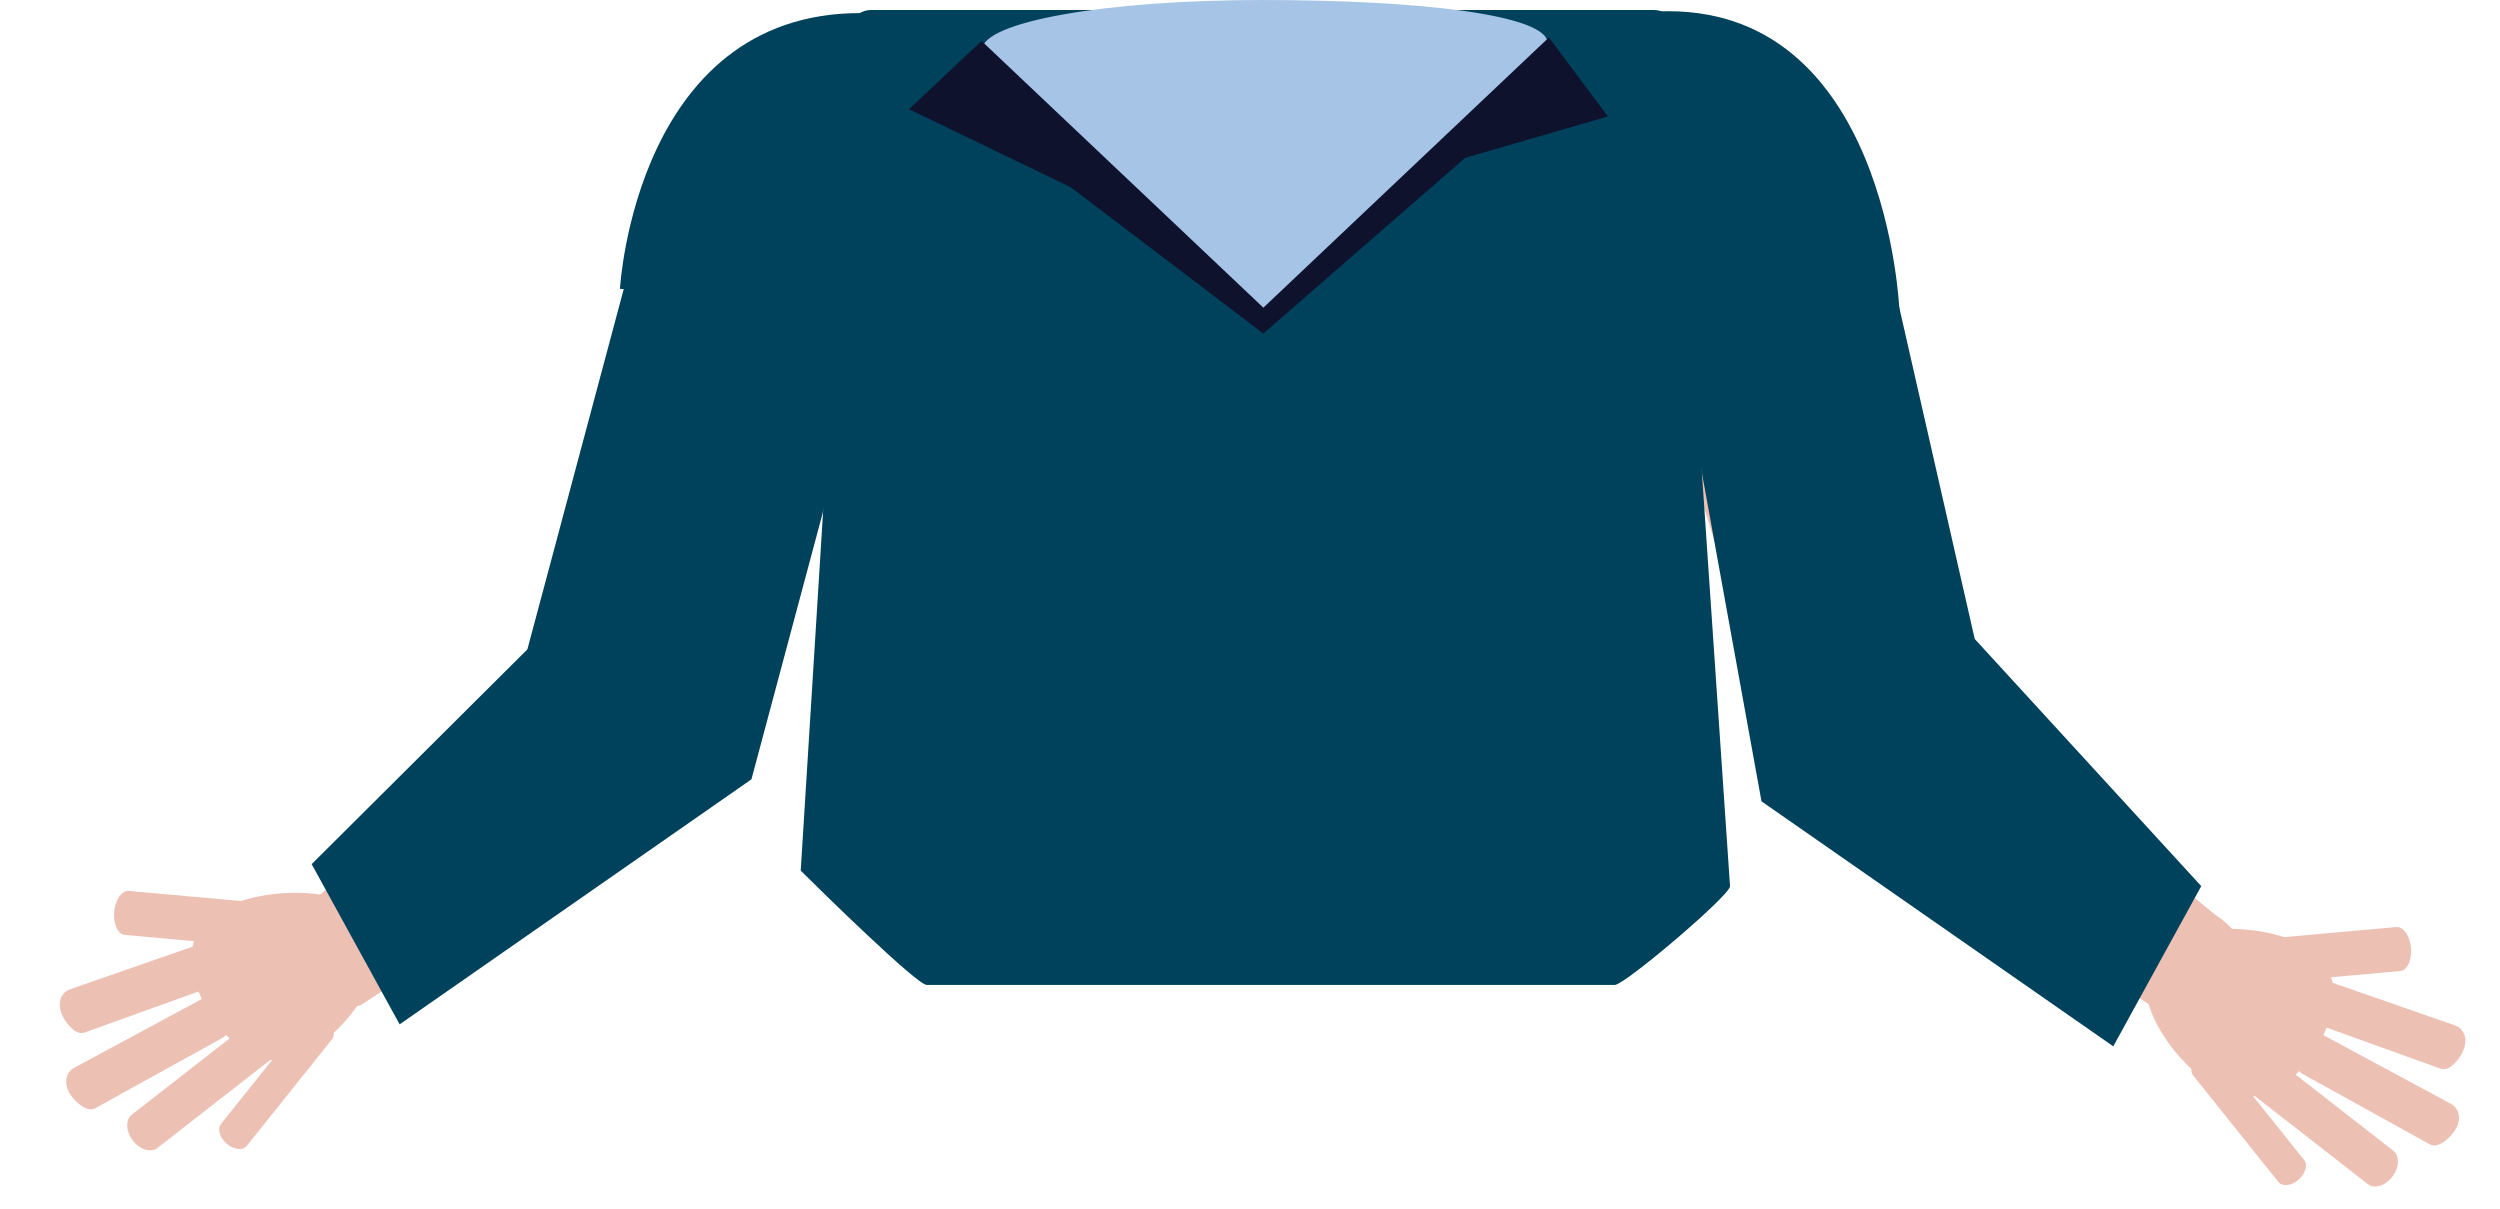 <svg version="1.1" xmlns="http://www.w3.org/2000/svg" xmlns:xlink="http://www.w3.org/1999/xlink" x="0px" y="0px" width="312.5px"
	 height="151.167px" viewBox="0 0 312.5 151.167" enable-background="new 0 0 312.5 151.167" xml:space="preserve">
<g id="piernas1" display="none">
	<g display="inline">
		<path fill="#EEC0B5" d="M122.282,126.539l10.693,175.702l11.06,3.435l2.301-151.455c2.033,0.113,18.861,0.242,18.861-0.056
			c0,0,9.158,48.644,9.313,65.188c0.203,21.705-6.924,86.323-6.924,86.323l11.566-3.435c0,0,11.914-61.808,13.983-82.543
			c2.317-23.216,3.155-93.159,3.155-93.159H122.282z"/>
		<path fill="#214185" d="M200.757,136.317c0-5.845-3.771-10.55-5.19-14.368h-73.855c-2.62,5.378-5.964,12.358-5.964,21.314
			c0,0.179-3.853,53.121-3.853,53.121l92.917-1.09C204.812,195.294,200.757,136.496,200.757,136.317z"/>
	</g>
</g>
<g id="Layer_3" display="none">
	<g display="inline">
		<path fill="#EDC0B4" d="M123.803,123.486l-2.73,92.639l11.777,80.996l12.764,0.811l-1.701-79.748l8.256-56.355
			c1.86,0.116,2.628,0.153,4.008,0.153c2.275,0,12.729-0.189,12.729-0.493l2.913,60.889l-0.621,74.633h12.834l9.534-77.161
			l3.503-96.363H123.803z"/>
		<path fill="#231F20" d="M120.692,122.245l-2.351,95.758l10.567,80.582l20.823-0.804l-2.018-77.442l6.555-53.675
			c0.552,0.026,1.072,0.039,1.722,0.039c4.696,0,7.958-0.017,10.22-0.147l2.754,57.301l-0.843,72.878l20.588,1.22l7.189-76.089
			l1.391-99.453L120.692,122.245z"/>
	</g>
</g>
<g id="Layer_5" display="none">
	<g display="inline">
		<path fill="#214185" d="M118.957,124.437c0,0-3.866,16.582-4.385,24.808c-0.933,14.795,2.647,36.064,6.037,62.477
			c5.729,44.642,13.292,91.39,13.292,91.39l11.247,3.493l3.818-91.083c0,0,4.785-59.893,10.571-59.816
			c5.201,0.068,17.059,62.021,17.059,62.021l-7.457,84.417l9.266,0.086c0,0,19.914-44.272,23.258-86.054
			c2.066-25.842,2.673-46.897,2.584-60.729c-0.115-18.146-5.707-31.01-5.707-31.01H118.957z"/>
	</g>
</g>
<g id="cuerpo1" display="none">
	<g display="inline">
		<g>
			<path fill="#EDC0B4" d="M223.889,95.178c0.383,1.584,7.859,0.498,10.488-0.14l3.184-0.776c2.635-0.639,5.354-5.479,4.971-7.072
				l-14.873-65.623c-0.389-1.584-5.135-0.578-7.77,0.069l-3.182,0.767c-2.635,0.647-13.463,6.903-13.074,8.486L223.889,95.178z"/>
			<path fill="#EDC0B4" d="M270.287,125.459c1.076,0.757,7.506-1.534,9.068-3.745l1.889-2.68c1.562-2.222-1.654-4.343-2.73-5.11
				l-40.406-33.449c-1.076-0.767-3.785,2.122-5.35,4.344l-1.883,2.67c-1.562,2.221-8.057,6.932-6.986,7.689L270.287,125.459z"/>
			<path fill="#EDC0B4" d="M88.643,95.178c-0.383,1.584-7.859,0.498-10.489-0.14l-3.178-0.776c-2.64-0.639-5.354-5.479-4.971-7.072
				l14.872-65.623c0.384-1.584,5.135-0.578,7.77,0.069l3.178,0.767c2.635,0.647,13.462,6.903,13.079,8.486L88.643,95.178z"/>
			<path fill="#EDC0B4" d="M42.25,125.459c-1.081,0.757-7.506-1.534-9.069-3.745l-1.893-2.68c-1.559-2.222,1.653-4.343,2.729-5.11
				l40.412-33.449c1.071-0.767,3.78,2.122,5.344,4.344l1.888,2.67c1.564,2.221,8.058,6.932,6.982,7.689L42.25,125.459z"/>
			<path fill="#404041" d="M204.355,120.787c0,1.186-1.017,2.152-2.267,2.152h-87.736c-1.25,0,0.199,0.309-2.266-2.152
				L105.009,5.434c0-1.175,0.924-1.505,2.18-1.505l99.851,0.2c1.256,0,2.266,0.13,2.266,1.305L204.355,120.787z"/>
			<path fill="#EDC0B4" d="M223.889,95.178c0.383,1.584,7.859,0.498,10.488-0.14l3.184-0.776c2.635-0.639,5.354-5.479,4.971-7.072
				l-14.873-65.623c-0.389-1.584-5.135-0.578-7.77,0.069l-3.182,0.767c-2.635,0.647-11.564,8.836-11.177,10.42L223.889,95.178z"/>
			<path fill="#EDC0B4" d="M270.287,125.459c1.076,0.757,7.506-1.534,9.068-3.745l1.889-2.68c1.562-2.222-1.654-4.343-2.73-5.11
				l-40.406-33.449c-1.076-0.767-3.785,2.122-5.35,4.344l-1.883,2.67c-1.562,2.221-8.057,6.932-6.986,7.689L270.287,125.459z"/>
			<path fill="#EDC0B4" d="M88.643,95.178c-0.383,1.584-7.859,0.498-10.489-0.14l-3.178-0.776c-2.64-0.639-5.354-5.479-4.971-7.072
				l14.872-65.623c0.384-1.584,5.135-0.578,7.77,0.069l3.178,0.767c2.635,0.647,13.462,6.903,13.079,8.486L88.643,95.178z"/>
			<path fill="#EDC0B4" d="M42.25,125.459c-1.081,0.757-7.506-1.534-9.069-3.745l-1.893-2.68c-1.559-2.222,1.653-4.343,2.729-5.11
				l40.412-33.449c1.071-0.767,3.78,2.122,5.344,4.344l1.888,2.67c1.564,2.221,8.058,6.932,6.982,7.689L42.25,125.459z"/>
			<path fill="#EDC0B4" stroke="#EDC0B4" stroke-width="0.709" stroke-miterlimit="10" d="M35.212,131.256
				c4.891-2.709,11.106-10.857,8.357-15.838c-2.75-4.961-13.761-4.631-18.657-1.922c-4.891,2.709-4.846,7.211-2.097,12.182
				C25.565,130.648,30.321,133.966,35.212,131.256z"/>
			<path fill="#EDC0B4" stroke="#EDC0B4" stroke-width="0.709" stroke-miterlimit="10" d="M24.475,129.324
				c0.752-0.419,0.503-2.301-0.115-3.407l0,0c-0.607-1.115-1.37-1.354-2.126-0.937l-16.476,8.875
				c-0.747,0.419-1.061,1.484-0.443,2.601l0,0c0.613,1.105,2.077,2.321,2.829,1.902L24.475,129.324z"/>
			<path fill="#EDC0B4" stroke="#EDC0B4" stroke-width="0.709" stroke-miterlimit="10" d="M24.385,122.352
				c0.807-0.289,0.862-2.191,0.434-3.377l0,0c-0.429-1.205-1.146-1.564-1.953-1.266L5.19,123.855c-0.812,0.289-1.28,1.305-0.856,2.5
				l0,0c0.433,1.195,1.688,2.619,2.495,2.331L24.385,122.352z"/>
			<path fill="#EDC0B4" stroke="#EDC0B4" stroke-width="0.709" stroke-miterlimit="10" d="M30.85,131.894
				c0.688-0.528,0.617-1.772-0.16-2.799l0,0c-0.782-1.036-1.952-1.425-2.64-0.887l-14.807,11.545
				c-0.682,0.528-0.612,1.772,0.165,2.8l0,0c0.782,1.035,1.948,1.414,2.635,0.886L30.85,131.894z"/>
			<path fill="#EDC0B4" d="M38.515,129.882c0.508-0.628,0.184-1.753-0.728-2.53l0,0c-0.916-0.787-2.047-0.906-2.545-0.279
				L24.375,140.66c-0.503,0.617-0.18,1.752,0.737,2.529l0,0c0.912,0.777,2.042,0.896,2.545,0.27L38.515,129.882z"/>
			<path fill="#EDC0B4" stroke="#EDC0B4" stroke-width="0.709" stroke-miterlimit="10" d="M27.338,117.57
				c0.697,0.069,1.37-1.066,1.484-2.331l0,0c0.115-1.265-0.349-2.501-1.046-2.56l-15.181-1.365c-0.697-0.061-1.369,1.066-1.484,2.33
				l0,0c-0.115,1.266,0.344,2.501,1.041,2.561L27.338,117.57z"/>
			<path fill="#EDC0B4" stroke="#EDC0B4" stroke-width="0.709" stroke-miterlimit="10" d="M279.137,135.858
				c-4.891-2.7-11.105-10.857-8.357-15.838c2.75-4.961,13.762-4.622,18.658-1.913c4.891,2.699,4.846,7.202,2.096,12.173
				C288.783,135.25,284.027,138.578,279.137,135.858z"/>
			<path fill="#EDC0B4" stroke="#EDC0B4" stroke-width="0.709" stroke-miterlimit="10" d="M289.875,133.926
				c-0.752-0.418-0.504-2.291,0.115-3.406l0,0c0.607-1.116,1.369-1.355,2.125-0.937l16.477,8.875
				c0.746,0.419,1.061,1.484,0.443,2.601l0,0c-0.613,1.105-2.078,2.32-2.83,1.902L289.875,133.926z"/>
			<path fill="#EDC0B4" stroke="#EDC0B4" stroke-width="0.709" stroke-miterlimit="10" d="M289.965,126.963
				c-0.807-0.299-0.861-2.191-0.434-3.387l0,0c0.428-1.195,1.145-1.563,1.953-1.265l17.676,6.155
				c0.811,0.289,1.279,1.305,0.855,2.49l0,0c-0.434,1.195-1.688,2.62-2.494,2.332L289.965,126.963z"/>
			<path fill="#EDC0B4" stroke="#EDC0B4" stroke-width="0.709" stroke-miterlimit="10" d="M283.5,136.496
				c-0.688-0.528-0.617-1.773,0.16-2.799l0,0c0.781-1.037,1.951-1.415,2.639-0.887l14.807,11.545
				c0.684,0.527,0.613,1.772-0.164,2.799l0,0c-0.781,1.035-1.947,1.414-2.635,0.896L283.5,136.496z"/>
			<path fill="#EDC0B4" d="M275.834,134.484c-0.508-0.629-0.184-1.754,0.729-2.531l0,0c0.916-0.787,2.047-0.906,2.545-0.269
				l10.867,13.577c0.502,0.617,0.18,1.753-0.736,2.529l0,0c-0.912,0.777-2.043,0.896-2.547,0.279L275.834,134.484z"/>
			<path fill="#EDC0B4" stroke="#EDC0B4" stroke-width="0.709" stroke-miterlimit="10" d="M287.012,122.172
				c-0.697,0.07-1.371-1.066-1.484-2.331l0,0c-0.115-1.265,0.348-2.5,1.045-2.56l15.182-1.365c0.697-0.06,1.369,1.066,1.484,2.331
				l0,0c0.113,1.265-0.344,2.501-1.041,2.56L287.012,122.172z"/>
			<path fill="#404041" d="M109.975,36.418c-0.189-0.17-34.734-2.231-34.734-2.231S77.248,2.635,107.484,3.97"/>
			<path fill="#404041" d="M203.618,40.82c0.188-0.17,34.261-5.777,34.261-5.777s-1.465-32.158-30.84-30.914"/>
		</g>
		<polyline fill="#404041" points="108.824,33.848 92.005,96.722 47.146,127.959 35.935,107.539 67.571,82.707 75.783,32.244 		"/>
		<polyline fill="#404041" points="203.967,36.646 220.785,99.531 265.641,130.768 276.855,110.338 245.215,85.506 238.008,35.043
					"/>
		<polyline fill="#FFFFFF" points="55.588,125.698 47.031,128.865 32.722,106.991 39.794,104.003 		"/>
		<polyline fill="#FFFFFF" points="258.438,129.683 266.994,132.85 281.299,110.976 274.23,107.987 		"/>
		<path fill="#DBDCDD" d="M193.518,8.782c0,3.605-16.271,6.523-36.343,6.523s-35.78-2.041-35.78-5.646
			c0-3.597,15.708-7.392,35.78-7.392S193.518,5.186,193.518,8.782z"/>
		<polyline fill="#DBDCDD" points="121.938,10.823 157.892,71.021 194.384,10.206 		"/>
		<polyline fill="#808184" points="121.345,8.872 112.102,14.613 132.716,32.603 157.274,73.731 157.867,68.791 		"/>
		<polyline fill="#808184" points="193.682,8.065 201.197,16.276 183.009,33.2 157.274,73.731 157.16,67.975 		"/>
		<polyline fill="#231F20" points="156.159,29.595 148.181,52.194 157.16,67.975 167.28,51.436 159.525,30.66 		"/>
		<path fill="#231F20" d="M153.813,30.81l-2.849-6.733c0,0,5.833-3.766,6.221-3.766c0.389,0,6.351,2.601,6.351,2.601l-2.331,7.51"/>
	</g>
</g>
<g id="Layer_6">
	<g>
		<path fill="#EDC0B4" d="M223.229,95.9c0.376,1.554,7.703,0.492,10.282-0.139l3.117-0.757c2.586-0.627,5.251-5.378,4.874-6.934
			l-14.578-64.336c-0.38-1.554-5.037-0.568-7.62,0.064l-3.118,0.755c-2.583,0.629-13.197,6.763-12.819,8.316L223.229,95.9z"/>
		<path fill="#EDC0B4" d="M268.714,125.584c1.056,0.744,7.359-1.502,8.894-3.676l1.852-2.62c1.533-2.176-1.62-4.263-2.675-5.007
			l-39.617-32.799c-1.055-0.746-3.708,2.086-5.241,4.257l-1.85,2.624c-1.533,2.174-7.9,6.795-6.847,7.537L268.714,125.584z"/>
		<path fill="#EDC0B4" d="M90.634,95.9c-0.374,1.554-7.703,0.492-10.28-0.139l-3.119-0.757c-2.585-0.627-5.249-5.378-4.873-6.934
			l14.58-64.336c0.377-1.554,5.035-0.568,7.619,0.064l3.117,0.755c2.583,0.629,13.197,6.763,12.82,8.316L90.634,95.9z"/>
		<path fill="#EDC0B4" d="M45.151,125.584c-1.057,0.744-7.36-1.502-8.893-3.676l-1.851-2.62c-1.533-2.176,1.619-4.263,2.673-5.007
			l39.619-32.799c1.052-0.746,3.707,2.086,5.241,4.257l1.847,2.624c1.533,2.174,7.901,6.795,6.847,7.537L45.151,125.584z"/>
		<path fill="#00415C" d="M216.254,110.781c0,1.153-13.171,12.335-14.398,12.335h-86.016c-1.224,0-13.334-11.874-15.75-14.288
			l6.589-105.715c0-1.153,0.995-1.864,2.223-1.864h97.806c1.23,0,2.224,0.711,2.224,1.864L216.254,110.781z"/>
		<path fill="#EDC0B4" d="M268.714,125.584c1.056,0.744,7.359-1.502,8.894-3.676l1.852-2.62c1.533-2.176-1.62-4.263-2.675-5.007
			l-39.617-32.799c-1.055-0.746-3.708,2.086-5.241,4.257l-1.85,2.624c-1.533,2.174-7.9,6.795-6.847,7.537L268.714,125.584z"/>
		<path fill="#EDC0B4" d="M90.634,95.9c-0.374,1.554-7.703,0.492-10.28-0.139l-3.119-0.757c-2.585-0.627-5.249-5.378-4.873-6.934
			l14.58-64.336c0.377-1.554,5.035-0.568,7.619,0.064l3.117,0.755c2.583,0.629,13.197,6.763,12.82,8.316L90.634,95.9z"/>
		<path fill="#EDC0B4" d="M45.151,125.584c-1.057,0.744-7.36-1.502-8.893-3.676l-1.851-2.62c-1.533-2.176,1.619-4.263,2.673-5.007
			l39.619-32.799c1.052-0.746,3.707,2.086,5.241,4.257l1.847,2.624c1.533,2.174,7.901,6.795,6.847,7.537L45.151,125.584z"/>
		<path fill="#EDC0B4" stroke="#EDC0B4" stroke-width="0.709" stroke-miterlimit="10" d="M38.25,131.273
			c4.795-2.654,10.891-10.654,8.193-15.527c-2.694-4.87-13.491-4.538-18.288-1.886c-4.793,2.65-4.753,7.068-2.057,11.943
			C28.796,130.673,33.456,133.929,38.25,131.273z"/>
		<path fill="#EDC0B4" stroke="#EDC0B4" stroke-width="0.709" stroke-miterlimit="10" d="M27.725,129.374
			c0.736-0.408,0.494-2.25-0.111-3.34l0,0c-0.599-1.09-1.346-1.327-2.084-0.921l-16.152,8.704c-0.736,0.408-1.041,1.46-0.437,2.547
			l0,0c0.6,1.091,2.034,2.276,2.772,1.869L27.725,129.374z"/>
		<path fill="#EDC0B4" stroke="#EDC0B4" stroke-width="0.709" stroke-miterlimit="10" d="M27.639,122.545
			c0.791-0.29,0.845-2.149,0.425-3.317l0,0c-0.421-1.175-1.125-1.531-1.917-1.241l-17.327,6.03
			c-0.797,0.286-1.259,1.279-0.841,2.448l0,0c0.425,1.168,1.655,2.566,2.444,2.28L27.639,122.545z"/>
		<path fill="#EDC0B4" stroke="#EDC0B4" stroke-width="0.709" stroke-miterlimit="10" d="M33.976,131.896
			c0.673-0.521,0.606-1.741-0.158-2.747l0,0c-0.767-1.011-1.912-1.392-2.587-0.866l-14.517,11.317
			c-0.669,0.519-0.603,1.735,0.16,2.746l0,0c0.77,1.011,1.912,1.384,2.583,0.873L33.976,131.896z"/>
		<path fill="#EDC0B4" d="M41.492,129.923c0.496-0.614,0.18-1.718-0.717-2.486l0,0c-0.896-0.766-2.004-0.881-2.494-0.263
			l-10.654,13.308c-0.494,0.61-0.176,1.722,0.722,2.486l0,0c0.895,0.767,2.004,0.877,2.494,0.269L41.492,129.923z"/>
		<path fill="#EDC0B4" stroke="#EDC0B4" stroke-width="0.709" stroke-miterlimit="10" d="M30.533,117.854
			c0.683,0.061,1.34-1.045,1.455-2.292l0,0c0.11-1.235-0.34-2.444-1.024-2.505l-14.885-1.338c-0.683-0.065-1.344,1.045-1.455,2.284
			l0,0c-0.11,1.243,0.339,2.452,1.02,2.509L30.533,117.854z"/>
		<path fill="#EDC0B4" stroke="#EDC0B4" stroke-width="0.709" stroke-miterlimit="10" d="M277.395,135.786
			c-4.795-2.652-10.891-10.652-8.193-15.525c2.694-4.872,13.491-4.54,18.288-1.888c4.794,2.65,4.754,7.068,2.058,11.943
			C286.849,135.186,282.189,138.442,277.395,135.786z"/>
		<path fill="#EDC0B4" stroke="#EDC0B4" stroke-width="0.709" stroke-miterlimit="10" d="M287.921,133.889
			c-0.736-0.41-0.494-2.252,0.11-3.342l0,0c0.599-1.089,1.346-1.327,2.084-0.921l16.152,8.706c0.736,0.408,1.041,1.458,0.437,2.547
			l0,0c-0.601,1.089-2.034,2.277-2.772,1.869L287.921,133.889z"/>
		<path fill="#EDC0B4" stroke="#EDC0B4" stroke-width="0.709" stroke-miterlimit="10" d="M288.006,127.06
			c-0.791-0.292-0.844-2.15-0.425-3.317l0,0c0.422-1.174,1.125-1.533,1.916-1.243l17.327,6.033c0.797,0.284,1.259,1.277,0.841,2.448
			l0,0c-0.425,1.167-1.654,2.566-2.444,2.28L288.006,127.06z"/>
		<path fill="#EDC0B4" stroke="#EDC0B4" stroke-width="0.709" stroke-miterlimit="10" d="M281.669,136.41
			c-0.673-0.521-0.606-1.741,0.158-2.746l0,0c0.767-1.012,1.912-1.392,2.587-0.866l14.518,11.316
			c0.669,0.521,0.602,1.737-0.16,2.747l0,0c-0.771,1.011-1.913,1.384-2.584,0.872L281.669,136.41z"/>
		<path fill="#EDC0B4" d="M274.153,134.436c-0.496-0.612-0.18-1.718,0.717-2.484l0,0c0.896-0.767,2.004-0.883,2.493-0.263
			l10.654,13.308c0.494,0.61,0.176,1.72-0.723,2.484l0,0c-0.894,0.767-2.004,0.879-2.493,0.269L274.153,134.436z"/>
		<path fill="#EDC0B4" stroke="#EDC0B4" stroke-width="0.709" stroke-miterlimit="10" d="M285.112,122.37
			c-0.683,0.061-1.341-1.047-1.455-2.292l0,0c-0.11-1.237,0.34-2.446,1.024-2.507l14.885-1.336c0.682-0.065,1.344,1.043,1.454,2.284
			l0,0c0.11,1.241-0.339,2.452-1.02,2.509L285.112,122.37z"/>
		<path fill="#00415C" d="M111.548,38.291c-0.185-0.158-34.054-2.183-34.054-2.183S79.462,0.362,109.105,1.67"/>
		<path fill="#00415C" d="M203.354,42.609c0.188-0.16,34.08-3.697,34.08-3.697S235.996,0.213,207.197,1.43"/>
		<polyline fill="#00415C" points="110.421,35.772 93.929,97.416 49.954,128.043 38.958,108.017 65.923,81.172 82.518,19.118 		"/>
		<polyline fill="#00415C" points="208.771,37.244 220.187,100.165 264.16,130.791 275.156,110.766 246.841,79.87 237.07,36.948
			"/>
		<path fill="#A6C4E6" d="M193.453,5.391c0,3.531-15.951,6.391-35.63,6.391c-19.678,0-35.08-1.998-35.08-5.527
			c0-3.529,15.402-6.254,35.08-6.254C177.502,0,193.453,1.861,193.453,5.391z"/>
		<polyline fill="#A6C4E6" points="123.275,6.182 158.528,40.218 194.303,5.844 		"/>
		<polyline fill="#0E122C" points="122.698,5.124 113.632,13.653 133.845,23.402 157.918,41.688 158.501,39.009 		"/>
		<polyline fill="#0E122C" points="193.613,4.683 200.981,14.557 183.147,19.726 157.918,41.688 157.807,38.567 		"/>
	</g>
</g>
<g id="Layer_4" display="none">
	<g display="inline">
		<path fill="#EEC0B5" d="M107.535,92.834c-0.357,1.477-2.772,3.032-5.226,2.433l-2.966-0.721c-2.458-0.597-3.737-3.049-3.379-4.528
			l14.979-61.558c0.361-1.478,6.32-18.513,8.778-17.916l11.159,11.917c2.456,0.597-4.526,10.586-4.885,12.065L107.535,92.834z"/>
		<path fill="#EEC0B5" d="M55.406,90.488c-1.223-0.093-3.431-1.351-3.241-3.873l0.229-3.043c0.192-2.522,3.768-2.144,4.991-2.053
			l48.925-0.074c1.225,0.091,1.458,3.774,1.268,6.296l-0.232,3.045c-0.19,2.52-1.349,4.656-2.574,4.563L55.406,90.488z"/>
		<g>
			<path fill="#EEC0B5" d="M45.896,92.423c5.044,0.942,14.213-1.2,15.17-6.327c0.958-5.125-7.037-11.319-12.081-12.261
				c-5.043-0.942-7.647,2.27-8.604,7.395C39.425,86.355,40.85,91.483,45.896,92.423z"/>
			<path fill="#EEC0B5" d="M42.174,84.516c0.779,0.143,1.702-1.332,1.915-2.478l0,0c0.215-1.146-0.182-1.762-0.958-1.906
				l-16.853-3.342c-0.775-0.146-1.621,0.434-1.834,1.578l0,0c-0.213,1.146,0.115,2.857,0.89,3.002L42.174,84.516z"/>
			<path fill="#EEC0B5" d="M43.434,79.796c0.745,0.263,1.892-1.047,2.286-2.142l0,0c0.394-1.099,0.099-1.772-0.646-2.036
				l-16.107-5.974c-0.742-0.266-1.669,0.172-2.062,1.268l0,0c-0.392,1.097-0.339,2.84,0.401,3.105L43.434,79.796z"/>
			<path fill="#EEC0B5" d="M43.682,88.821c0.794,0.025,1.475-0.897,1.521-2.08l0,0c0.05-1.187-0.552-2.144-1.349-2.167
				l-17.227-0.479c-0.795-0.023-1.473,0.896-1.524,2.08l0,0c-0.046,1.187,0.555,2.14,1.347,2.167L43.682,88.821z"/>
			<path fill="#EEC0B5" d="M47.21,92.791c0.791-0.035,1.386-0.986,1.333-2.151l0,0c-0.054-1.163-0.732-2.061-1.523-2.022
				l-17.113,0.775c-0.787,0.033-1.384,0.989-1.33,2.154l0,0c0.051,1.163,0.733,2.057,1.52,2.023L47.21,92.791z"/>
			<path fill="#EEC0B5" d="M52.333,80.697c0.504,0.401,1.591-0.125,2.32-1.035l0,0c0.725-0.909,1-2.086,0.496-2.489L44.221,68.44
				c-0.502-0.405-1.591,0.119-2.318,1.029l0,0c-0.727,0.911-1,2.09-0.498,2.489L52.333,80.697z"/>
		</g>
		<path fill="#EEC0B5" d="M211.579,94.819c0.356,1.477,2.771,3.032,5.227,2.433l2.965-0.721c2.459-0.597,3.738-3.049,3.379-4.528
			l-14.979-61.558c-3.746-14.83-6.869-20.246-9.328-19.648l-2.965,0.723c-2.457,0.597-3.117,23.514-2.759,24.993L211.579,94.819z"/>
		<path fill="#EEC0B5" d="M253.786,123.047c1.002,0.706,3.504,1.142,4.963-0.925l1.762-2.493c1.457-2.068-1.541-4.053-2.545-4.761
			l-37.686-31.2c-1.002-0.709-3.525,1.983-4.985,4.049l-1.759,2.497c-1.457,2.064-1.922,4.451-0.918,5.158L253.786,123.047z"/>
		<g>
			<path fill="#EEC0B5" d="M259.888,130.591c-4.49-2.483-10.199-9.972-7.672-14.537c2.523-4.561,12.631-4.249,17.121-1.766
				c4.49,2.483,4.453,6.618,1.93,11.181C268.741,130.031,264.378,133.079,259.888,130.591z"/>
			<path fill="#EEC0B5" d="M267.79,126.862c-0.691-0.384-0.463-2.109,0.102-3.129l0,0c0.562-1.021,1.262-1.242,1.951-0.86
				l15.125,8.149c0.689,0.382,0.973,1.367,0.41,2.384l0,0c-0.566,1.02-1.906,2.133-2.598,1.75L267.79,126.862z"/>
			<path fill="#EEC0B5" d="M269.823,122.421c-0.742-0.271-0.791-2.012-0.398-3.107l0,0c0.395-1.099,1.053-1.431,1.793-1.159
				l16.225,5.645c0.742,0.268,1.18,1.196,0.785,2.292l0,0c-0.396,1.095-1.547,2.405-2.287,2.138L269.823,122.421z"/>
			<path fill="#EEC0B5" d="M263.888,129.223c-0.629-0.486-0.566-1.63,0.15-2.572l0,0c0.717-0.948,1.791-1.303,2.422-0.812
				l13.59,10.596c0.627,0.488,0.566,1.628-0.15,2.574l0,0c-0.719,0.944-1.789,1.297-2.418,0.814L263.888,129.223z"/>
			<path fill="#EEC0B5" d="M258.64,130.039c-0.588-0.531-0.441-1.644,0.34-2.508l0,0c0.783-0.863,1.877-1.123,2.463-0.589
				l12.705,11.491c0.586,0.525,0.438,1.644-0.346,2.506l0,0c-0.779,0.864-1.875,1.12-2.459,0.593L258.64,130.039z"/>
			<path fill="#EEC0B5" d="M262.386,117.451c-0.643-0.012-1.146-1.109-1.129-2.276l0,0c0.02-1.163,0.555-2.245,1.201-2.235
				l13.988,0.221c0.645,0.008,1.15,1.105,1.131,2.27l0,0c-0.018,1.165-0.557,2.249-1.199,2.237L262.386,117.451z"/>
		</g>
		<path fill="#E1C346" d="M196.745,120.755c0,1.097,1.059,1.489-0.107,1.489h-76.165c-1.167,0,0.159-0.392,0.159-1.489
			c0,0,12.592-28.195,12.701-40.116c0.144-15.999-15.333-69.555-15.333-69.555c0-1.097,0.946-1.861,2.115-1.861
			c0,0,12.426-4.259,37.918-4.933c23.803-0.632,39.23,4.84,39.23,4.84c1.17,0,2.115,0.624,2.115,1.721
			c0,0-14.371,54.417-14.367,70.025C185.011,93.01,196.745,120.755,196.745,120.755z"/>
		<g>
			<defs>
				<path id="SVGID_1_" d="M196.88,120.92c0,1.097,1.059,1.489-0.109,1.489h-76.164c-1.167,0,0.159-0.392,0.159-1.489
					c0,0,12.592-28.195,12.701-40.117c0.144-15.998-15.333-69.554-15.333-69.554c0-1.097,0.946-1.861,2.115-1.861
					c0,0,5.653-1.937,17.153-3.404c5.552-0.71,12.466-1.311,20.766-1.532c23.803-0.632,39.231,4.842,39.231,4.842
					c1.168,0,2.115,0.624,2.115,1.722c0,0-14.373,54.417-14.369,70.025C185.144,93.175,196.88,120.92,196.88,120.92z"/>
			</defs>
			<clipPath id="SVGID_2_">
				<use xlink:href="#SVGID_1_"  overflow="visible"/>
			</clipPath>
			<path clip-path="url(#SVGID_2_)" fill="#B7792A" d="M130.082,11.265c-0.577,4.757,4.919,9.708,12.566,11.192
				c7.65,1.483,14.599-1.056,15.842-5.686l-4.602-17.929l-22.404,4.629L130.082,11.265z"/>
			<path clip-path="url(#SVGID_2_)" fill="#B7792A" d="M186.579,10.648c0.682,4.746-4.701,9.816-12.314,11.47
				c-7.613,1.651-14.614-0.731-15.958-5.333l27.608-19.607L186.579,10.648z"/>
			<polygon clip-path="url(#SVGID_2_)" fill="#B7792A" points="183.829,3.806 159.403,13.482 134.541,3.476 181.513,-3.471 			"/>
		</g>
		<circle fill="#B7792A" cx="158.673" cy="26.203" r="3.479"/>
		<circle fill="#B7792A" cx="158.673" cy="36.857" r="3.479"/>
		<ellipse fill="#B7792A" cx="162.038" cy="13.07" rx="10.701" ry="3.972"/>
	</g>
</g>
<g id="Layer_12" display="none">
	<g display="inline">
		<path fill="#9C6E64" d="M107.899,90.97c-0.347,1.436-2.695,2.947-5.081,2.365l-2.884-0.701c-2.389-0.58-3.633-2.964-3.285-4.402
			l14.562-59.849c0.351-1.436,2.356-2.182,4.746-1.602l2.883,0.703c2.388,0.581,7.354,5.36,7.005,6.798L107.899,90.97z"/>
		<path fill="#9C6E64" d="M57.218,88.69c-1.189-0.091-3.335-1.314-3.151-3.766l0.223-2.958c0.187-2.452,3.664-2.084,4.853-1.996
			l47.566-0.071c1.191,0.088,1.417,3.669,1.232,6.121l-0.227,2.961c-0.184,2.45-1.311,4.526-2.502,4.436L57.218,88.69z"/>
		<g>
			<path fill="#9C6E64" d="M47.972,90.571c4.904,0.916,13.818-1.167,14.749-6.151c0.931-4.983-6.841-11.005-11.745-11.92
				c-4.904-0.916-7.435,2.207-8.366,7.19C41.681,84.672,43.066,89.657,47.972,90.571z"/>
			<path fill="#9C6E64" d="M44.354,82.883c0.757,0.139,1.655-1.295,1.862-2.409l0,0c0.209-1.114-0.177-1.713-0.931-1.853
				l-16.385-3.249c-0.754-0.142-1.576,0.422-1.783,1.534l0,0c-0.208,1.113,0.111,2.778,0.865,2.919L44.354,82.883z"/>
			<path fill="#9C6E64" d="M45.578,78.294c0.724,0.257,1.839-1.017,2.222-2.083l0,0c0.383-1.068,0.096-1.723-0.628-1.979
				l-15.659-5.809c-0.722-0.258-1.623,0.168-2.005,1.232l0,0c-0.381,1.067-0.33,2.761,0.39,3.019L45.578,78.294z"/>
			<path fill="#9C6E64" d="M45.819,87.069c0.772,0.024,1.434-0.873,1.479-2.022l0,0c0.049-1.153-0.537-2.084-1.312-2.107
				l-16.749-0.465c-0.772-0.023-1.432,0.87-1.481,2.022l0,0c-0.045,1.153,0.54,2.081,1.31,2.107L45.819,87.069z"/>
			<path fill="#9C6E64" d="M49.25,90.929c0.769-0.035,1.348-0.959,1.296-2.092l0,0c-0.053-1.131-0.712-2.003-1.481-1.966
				l-16.637,0.754c-0.766,0.032-1.346,0.961-1.293,2.094l0,0c0.049,1.13,0.712,2,1.478,1.968L49.25,90.929z"/>
			<path fill="#9C6E64" d="M54.23,79.17c0.49,0.39,1.547-0.121,2.256-1.006l0,0c0.705-0.884,0.973-2.028,0.483-2.42l-10.626-8.49
				c-0.488-0.394-1.547,0.115-2.254,1l0,0c-0.707,0.886-0.973,2.032-0.484,2.42L54.23,79.17z"/>
		</g>
		<path fill="#9C6E64" d="M209.055,92.9c0.347,1.436,2.695,2.948,5.081,2.365l2.883-0.701c2.391-0.581,3.634-2.964,3.285-4.402
			l-14.562-59.848c-0.352-1.437-2.356-2.183-4.746-1.602l-2.883,0.703c-2.388,0.58-7.354,5.36-7.006,6.797L209.055,92.9z"/>
		<path fill="#9C6E64" d="M250.088,120.344c0.975,0.686,3.408,1.11,4.828-0.899l1.71-2.424c1.417-2.011-1.498-3.94-2.473-4.628
			L217.515,82.06c-0.975-0.69-3.429,1.928-4.848,3.937l-1.709,2.427c-1.418,2.007-1.87,4.328-0.893,5.015L250.088,120.344z"/>
		<g>
			<path fill="#9C6E64" d="M256.021,127.679c-4.365-2.414-9.915-9.694-7.46-14.132c2.454-4.435,12.28-4.131,16.647-1.717
				c4.364,2.414,4.329,6.435,1.876,10.871C264.628,127.134,260.386,130.097,256.021,127.679z"/>
			<path fill="#9C6E64" d="M263.705,124.053c-0.673-0.374-0.45-2.05,0.099-3.042l0,0c0.546-0.994,1.227-1.208,1.896-0.837
				l14.704,7.923c0.672,0.371,0.947,1.329,0.4,2.318l0,0c-0.551,0.991-1.854,2.073-2.526,1.702L263.705,124.053z"/>
			<path fill="#9C6E64" d="M265.682,119.735c-0.722-0.264-0.771-1.957-0.388-3.021l0,0c0.384-1.069,1.023-1.391,1.743-1.127
				l15.773,5.488c0.723,0.26,1.146,1.163,0.765,2.228l0,0c-0.387,1.065-1.504,2.339-2.224,2.079L265.682,119.735z"/>
			<path fill="#9C6E64" d="M259.911,126.349c-0.612-0.473-0.553-1.585,0.146-2.501l0,0c0.696-0.921,1.741-1.267,2.354-0.79
				l13.213,10.301c0.61,0.475,0.55,1.583-0.146,2.502l0,0c-0.699,0.918-1.739,1.261-2.353,0.792L259.911,126.349z"/>
			<path fill="#9C6E64" d="M254.808,127.142c-0.571-0.517-0.428-1.598,0.332-2.438l0,0c0.761-0.839,1.824-1.092,2.394-0.573
				l12.352,11.172c0.571,0.511,0.426,1.598-0.336,2.437l0,0c-0.758,0.841-1.822,1.089-2.392,0.577L254.808,127.142z"/>
			<path fill="#9C6E64" d="M258.45,114.903c-0.625-0.011-1.115-1.078-1.099-2.212l0,0c0.02-1.131,0.541-2.183,1.169-2.173
				l13.599,0.215c0.628,0.008,1.12,1.074,1.102,2.207l0,0c-0.02,1.132-0.543,2.186-1.167,2.175L258.45,114.903z"/>
		</g>
		<path fill="#CE3D27" d="M195.635,118.117c0,1.066,1.028,1.447-0.106,1.447h-74.051c-1.134,0,0.155-0.381,0.155-1.447
			c0,0,12.242-27.412,12.348-39.003c0.14-15.554-14.908-67.622-14.908-67.622c0-1.067,0.92-1.809,2.057-1.809
			c0,0,12.081-4.139,36.865-4.798c23.143-0.615,38.142,4.708,38.142,4.708c1.138,0,2.057,0.606,2.057,1.674
			c0,0-13.973,52.905-13.969,68.08C184.225,91.142,195.635,118.117,195.635,118.117z"/>
		<path fill="#CE3D27" d="M195.136,9.592c12.832,0.773,20.07,31.492,20.07,31.492s-26.806,6.604-26.977,6.75l-3.295-4.189"/>
		<path fill="#CE3D27" d="M121.095,9.592c-12.831,0.773-20.069,31.492-20.069,31.492s28.79,6.513,28.961,6.66l1.31-4.099"/>
		<path fill="#570800" d="M198.166,121.544c0,1.824-1.521,3.302-3.399,3.302h-73.654c-1.878,0-3.4-1.478-3.4-3.302l0,0
			c0-1.824,1.521-3.302,3.4-3.302h73.654C196.645,118.242,198.166,119.72,198.166,121.544L198.166,121.544z"/>
		<path fill="#570800" d="M189.402,13.663c0,4.796-14.147,8.684-31.596,8.684c-17.454,0-31.602-3.888-31.602-8.684
			s14.148-8.685,31.602-8.685C175.255,4.978,189.402,8.866,189.402,13.663z"/>
	</g>
</g>
<g id="Layer_7" display="none">
	<g display="inline">
		<rect x="149.592" y="-12.716" fill="#EEC1B5" width="18.776" height="17.067"/>
		<ellipse fill="#EEC1B5" cx="159" cy="3.673" rx="9.419" ry="6.742"/>
		<ellipse fill="#EEC1B5" cx="159.064" cy="10.987" rx="23.064" ry="6.385"/>
	</g>
</g>
<g id="Layer_10" display="none">
	<g display="inline">
		<g>
			<g>
				<circle fill="#1D1D1B" cx="128.281" cy="-11.654" r="12.646"/>
			</g>
			<rect x="150.244" y="-12.096" fill="#9D6E63" width="17.991" height="16.357"/>
			<ellipse fill="#9D6E63" cx="159.221" cy="3.611" rx="8.995" ry="6.459"/>
		</g>
		<ellipse fill="#9D6E63" cx="158.933" cy="10.365" rx="22.098" ry="6.118"/>
	</g>
</g>
<g id="Layer_11" display="none">
	<g display="inline">
		<g>
			<rect x="142.302" y="-11.699" fill="#EEC1B5" width="33.527" height="20.949"/>
			<path fill="#EEC1B5" d="M175.842,9.219c0,4.678-7.516,8.467-16.783,8.467c-9.266,0-16.78-3.789-16.78-8.467
				c0-4.671,7.514-8.46,16.78-8.46C168.326,0.759,175.842,4.548,175.842,9.219z"/>
		</g>
		<path fill="#EEC1B5" d="M158.278,3.396c14.112,0,25.556,3.167,25.556,7.074s-11.443,7.074-25.556,7.074
			c-14.111,0-25.552-3.167-25.552-7.074S144.167,3.396,158.278,3.396z"/>
	</g>
</g>
<g id="Layer_9" display="none">
	<g display="inline">

			<ellipse transform="matrix(-0.976 0.219 -0.219 -0.976 389.31 -56.868)" fill="#231F20" cx="197.805" cy="-6.872" rx="10.825" ry="8.84"/>
		<path fill="#231F20" d="M151.432-0.276c4.396,4.391,17.145,5.835,28.472,3.219c11.324-2.613,16.943-8.289,12.547-12.681
			c-4.4-4.391-17.151-5.832-28.471-3.222C152.652-10.346,147.033-4.668,151.432-0.276z"/>

			<ellipse transform="matrix(0.976 0.219 -0.219 0.976 1.825 -27.297)" fill="#231F20" cx="124.118" cy="-5.41" rx="10.824" ry="8.839"/>
		<path fill="#231F20" d="M170.491,1.186c-4.393,4.391-17.145,5.834-28.471,3.219c-11.325-2.613-16.944-8.289-12.547-12.682
			c4.401-4.391,17.151-5.832,28.473-3.221C169.271-8.884,174.891-3.206,170.491,1.186z"/>
		<path fill="#EEC1B5" d="M167.157,3.232c0,3.581-4.342,6.483-9.695,6.483c-5.351,0-9.693-2.902-9.693-6.483
			c0-3.58,4.342-6.481,9.693-6.481C162.814-3.249,167.157-0.348,167.157,3.232z"/>
		<path fill="#EEC1B5" d="M201.98-25.779c0,0-0.314-37.015-0.314-37.232c0-19.117-19.23-34.816-42.926-34.816
			c-23.695,0-42.916,16.027-42.916,35.143c0,0.217-0.208,37.353-0.208,37.353h0.023c0.392,7,12.36,16.739,29.36,20.671v9.493
			c-2,1.112-3.689,2.5-3.689,4.011c0,3.643,7.748,6.596,17.354,6.596c9.607,0,16.851-2.953,16.851-6.596
			c0-1.557-1.515-2.986-3.515-4.114v-9.19C189-8.239,201.584-18.673,201.98-25.779z"/>
	</g>
</g>
<g id="Layer_8" display="none">
	<g display="inline">
		<rect x="135.664" y="-11.467" fill="#EEC1B5" width="45.801" height="20.884"/>
		<path fill="#EEC1B5" d="M175.293,9.387c0,4.663-7.492,8.44-16.729,8.44c-9.237,0-16.728-3.777-16.728-8.44
			c0-4.657,7.491-8.435,16.728-8.435C167.801,0.952,175.293,4.729,175.293,9.387z"/>
		<ellipse fill="#EEC1B5" cx="158.563" cy="10.634" rx="25.474" ry="7.052"/>
		<ellipse fill="#D5B4AE" cx="159.142" cy="-13.468" rx="27.059" ry="14.478"/>
	</g>
</g>
</svg>
